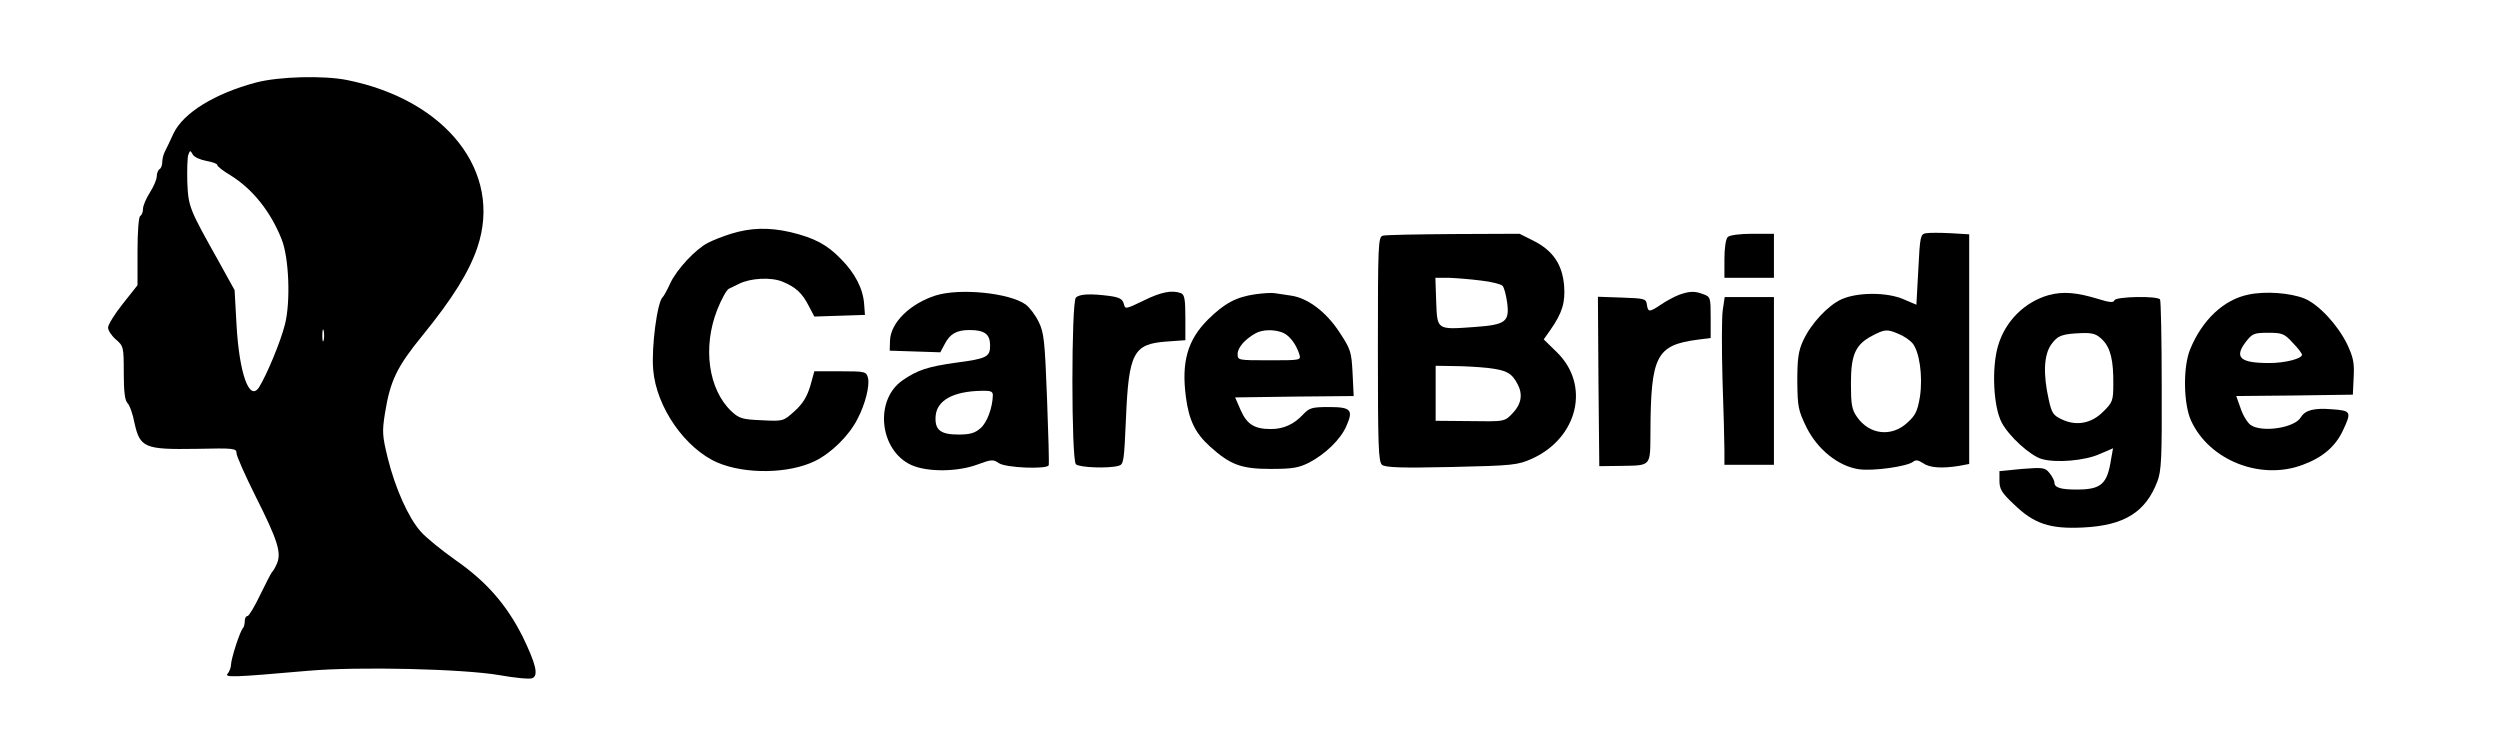 <?xml version="1.0" standalone="no"?>
<!DOCTYPE svg PUBLIC "-//W3C//DTD SVG 20010904//EN"
 "http://www.w3.org/TR/2001/REC-SVG-20010904/DTD/svg10.dtd">
<svg version="1.0" xmlns="http://www.w3.org/2000/svg"
 width="909pt" height="274pt" viewBox="0 0 909 274"
 preserveAspectRatio="xMidYMid meet">

<g transform="translate(0,274) scale(0.1,-0.1)"
fill="#000000" stroke="none">
<path d="M931 2440 c-150 -40 -264 -110 -300 -185 -13 -28 -27 -58 -32 -67 -5
-10 -9 -27 -9 -37 0 -11 -4 -23 -10 -26 -5 -3 -10 -15 -10 -26 0 -11 -11 -37
-25 -59 -14 -22 -25 -48 -25 -59 0 -11 -4 -23 -10 -26 -6 -4 -10 -58 -10 -129
l0 -123 -53 -67 c-29 -36 -53 -75 -54 -86 -1 -10 12 -30 28 -44 28 -24 29 -27
29 -121 0 -67 4 -100 13 -110 8 -7 20 -40 26 -73 20 -90 37 -97 224 -94 139 3
147 2 147 -16 0 -10 32 -82 70 -158 79 -157 94 -203 77 -243 -6 -14 -14 -28
-18 -31 -3 -3 -22 -40 -43 -83 -20 -42 -41 -77 -46 -77 -6 0 -10 -8 -10 -18 0
-10 -3 -22 -6 -25 -11 -10 -43 -110 -44 -133 0 -11 -6 -26 -12 -33 -14 -15 19
-14 292 10 184 16 564 7 697 -16 56 -10 109 -15 118 -11 24 9 14 51 -35 152
-58 115 -131 199 -243 277 -51 36 -109 83 -127 104 -45 50 -93 158 -120 267
-20 82 -21 96 -10 165 19 117 43 167 136 281 110 135 170 232 200 321 92 273
-112 535 -474 608 -85 17 -247 13 -331 -9z m-181 -285 c22 -4 40 -10 40 -15 0
-5 22 -22 49 -38 79 -49 145 -131 185 -232 27 -67 33 -228 12 -310 -16 -63
-65 -181 -94 -228 -35 -54 -72 49 -82 227 l-7 126 -58 105 c-107 191 -110 197
-114 288 -1 45 0 90 4 100 6 16 7 16 16 0 5 -9 27 -19 49 -23z m427 -652 c-3
-10 -5 -2 -5 17 0 19 2 27 5 18 2 -10 2 -26 0 -35z"/>
<path d="M2658 1890 c-29 -9 -67 -24 -84 -33 -45 -23 -113 -96 -137 -147 -11
-25 -24 -47 -27 -50 -20 -15 -42 -183 -35 -264 11 -136 116 -287 234 -338 101
-43 259 -41 355 6 59 29 124 93 154 153 28 53 45 121 38 149 -6 23 -10 24
-100 24 l-95 0 -15 -54 c-12 -39 -27 -64 -57 -91 -41 -37 -41 -37 -120 -33
-70 3 -81 6 -110 33 -83 79 -105 232 -51 369 15 38 34 72 42 76 8 4 25 12 37
18 42 21 116 25 158 8 50 -21 72 -42 96 -89 l20 -38 92 3 92 3 -3 40 c-4 55
-33 112 -84 163 -51 53 -97 77 -184 98 -79 18 -145 16 -216 -6z"/>
<path d="M7003 1892 c-20 -3 -22 -10 -28 -132 l-7 -128 -47 20 c-60 26 -166
26 -225 0 -50 -23 -111 -88 -140 -151 -17 -37 -21 -65 -21 -147 1 -93 3 -105
33 -167 40 -81 116 -142 190 -153 51 -8 177 10 198 27 10 8 19 6 36 -5 24 -17
68 -20 131 -10 l37 7 0 417 0 418 -67 4 c-38 2 -78 2 -90 0z m-100 -366 c18
-7 40 -22 50 -33 26 -30 39 -120 28 -195 -9 -53 -16 -68 -46 -95 -57 -53 -138
-44 -183 21 -19 27 -22 46 -22 122 0 104 16 141 77 173 46 24 54 25 96 7z"/>
<path d="M5028 1883 c-17 -4 -18 -32 -18 -413 0 -353 2 -409 15 -420 12 -10
69 -12 253 -8 224 5 240 7 292 30 168 76 213 268 91 387 l-48 47 24 34 c44 63
55 101 50 163 -7 76 -40 125 -110 161 l-52 26 -240 -1 c-132 -1 -248 -3 -257
-6z m356 -163 c37 -4 73 -13 79 -19 6 -6 13 -33 17 -61 9 -70 -5 -81 -119 -89
-138 -10 -135 -11 -139 92 l-3 87 48 0 c26 -1 79 -5 117 -10z m27 -318 c66 -8
86 -18 107 -59 19 -35 14 -71 -15 -102 -33 -35 -26 -34 -170 -32 l-113 1 0
100 0 100 63 -1 c34 0 92 -3 128 -7z"/>
<path d="M6282 1878 c-7 -7 -12 -40 -12 -80 l0 -68 90 0 90 0 0 80 0 80 -78 0
c-47 0 -83 -5 -90 -12z"/>
<path d="M3403 1666 c-94 -30 -165 -99 -167 -165 l-1 -36 92 -3 92 -3 16 30
c19 37 43 51 90 51 55 0 75 -15 75 -56 0 -42 -12 -48 -126 -63 -100 -14 -139
-27 -191 -63 -105 -71 -86 -256 31 -309 58 -26 168 -25 240 2 51 19 58 19 78
5 24 -17 173 -23 181 -8 2 4 -1 113 -6 242 -8 210 -11 240 -30 279 -12 25 -34
54 -48 64 -59 42 -237 60 -326 33z m207 -363 c-1 -45 -21 -100 -45 -120 -20
-18 -39 -23 -80 -23 -66 0 -87 17 -83 68 5 56 63 89 166 91 34 1 42 -2 42 -16z"/>
<path d="M4158 1647 c-66 -32 -67 -32 -72 -11 -5 17 -16 23 -52 28 -70 9 -109
7 -122 -6 -17 -17 -17 -589 0 -606 12 -12 116 -16 154 -6 20 5 21 14 28 172
10 239 27 271 146 280 l70 5 0 82 c0 66 -3 84 -16 89 -32 12 -71 5 -136 -27z"/>
<path d="M4564 1670 c-70 -10 -112 -33 -172 -92 -74 -74 -97 -154 -80 -282 11
-84 34 -131 87 -179 74 -67 114 -82 221 -82 80 0 102 4 140 23 59 31 114 84
135 132 27 60 17 70 -63 70 -61 0 -71 -3 -93 -26 -34 -37 -72 -54 -118 -54
-60 0 -87 17 -110 69 l-20 46 216 3 215 2 -4 83 c-4 78 -7 87 -47 148 -48 74
-115 125 -176 134 -22 3 -49 7 -60 9 -11 2 -43 0 -71 -4z m99 -139 c25 -10 49
-41 61 -78 7 -23 7 -23 -108 -23 -115 0 -116 0 -116 23 0 23 27 54 65 75 25
14 66 15 98 3z"/>
<path d="M6105 1668 c-16 -6 -46 -22 -65 -35 -43 -29 -48 -29 -52 0 -3 21 -8
22 -91 25 l-87 3 2 -308 3 -308 77 1 c113 2 108 -4 109 121 1 280 21 318 172
338 l47 6 0 75 c0 71 -1 75 -26 84 -31 12 -50 12 -89 -2z"/>
<path d="M7449 1667 c-88 -25 -158 -95 -184 -184 -24 -81 -17 -222 13 -279 26
-50 104 -121 146 -133 52 -15 157 -6 210 18 l49 21 -7 -39 c-14 -92 -36 -111
-126 -111 -57 0 -80 7 -80 25 0 7 -8 23 -18 35 -16 20 -23 21 -100 15 l-82 -8
0 -35 c0 -30 8 -44 53 -86 72 -70 130 -90 250 -84 150 7 228 55 271 167 15 39
17 84 16 349 0 167 -3 308 -6 313 -8 14 -162 11 -166 -3 -3 -9 -18 -8 -59 5
-79 24 -128 28 -180 14z m195 -162 c30 -29 41 -76 40 -163 0 -58 -3 -66 -36
-98 -43 -44 -98 -54 -151 -29 -32 15 -37 23 -48 73 -21 94 -17 162 9 199 24
34 40 39 114 42 38 1 52 -4 72 -24z"/>
<path d="M8176 1669 c-90 -18 -169 -92 -213 -200 -26 -64 -24 -199 4 -259 66
-144 253 -218 406 -160 73 27 119 67 146 125 32 68 30 72 -41 77 -64 5 -96 -3
-112 -29 -22 -39 -142 -57 -183 -28 -11 8 -28 35 -36 60 l-16 45 212 2 212 3
3 64 c3 53 -2 73 -24 120 -35 71 -104 145 -156 166 -51 20 -140 27 -202 14z
m160 -175 c19 -19 34 -39 34 -44 0 -14 -61 -30 -119 -30 -106 0 -128 20 -86
76 24 31 30 34 82 34 51 0 59 -3 89 -36z"/>
<path d="M6264 1613 c-4 -26 -4 -140 -1 -253 4 -113 7 -229 7 -257 l0 -53 90
0 90 0 0 305 0 305 -89 0 -90 0 -7 -47z"/>
</g>
</svg>
